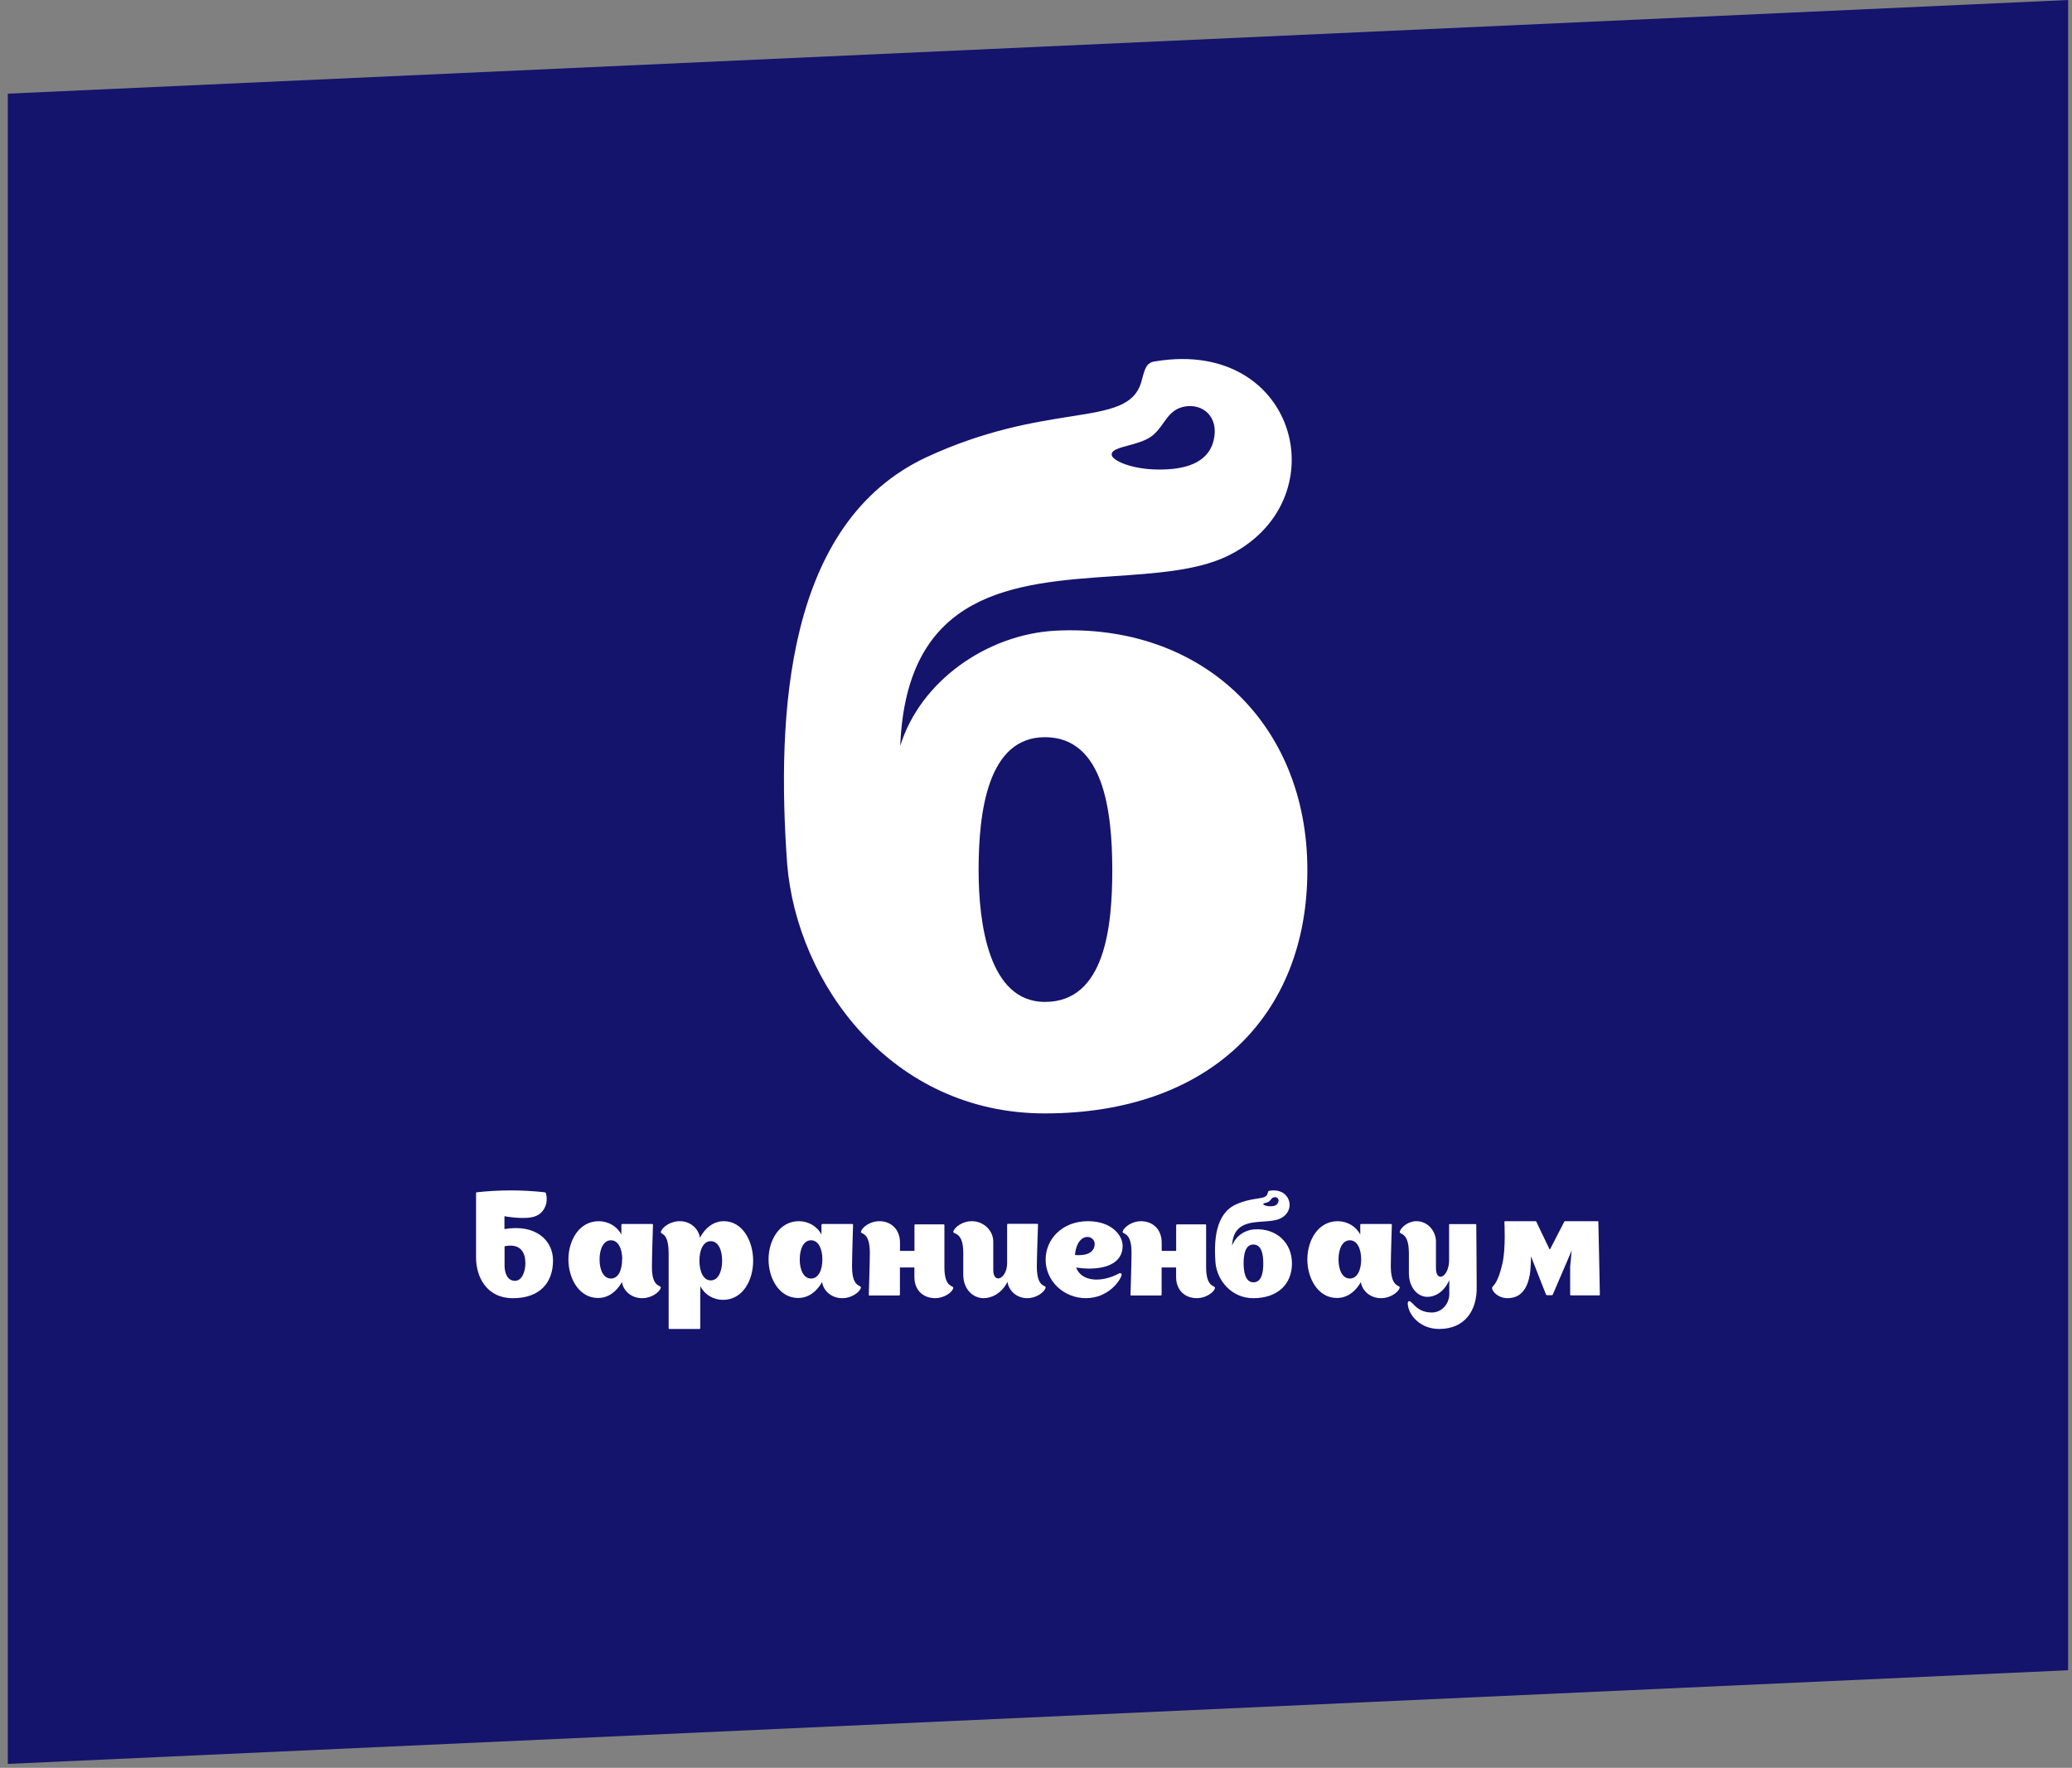 <svg width="177" height="151" viewBox="0 0 177 151" fill="none" xmlns="http://www.w3.org/2000/svg">
<rect x="0" y="0" width="177" height="151" fill="#808080" stroke="none"/>
<path d="M0.667 8L176.667 0V142.667L0.667 150.667V8Z" fill="#14146D"/>
<path fill-rule="evenodd" clip-rule="evenodd" d="M90.107 53.874C84.265 54.21 78.593 58.211 76.902 63.718C77.436 50.422 86.727 49.789 95.175 49.214C98.761 48.969 102.196 48.735 104.744 47.547C114.475 42.958 110.923 28.86 98.735 30.859C97.963 30.934 97.825 31.432 97.606 32.218L97.606 32.218C97.586 32.292 97.564 32.368 97.542 32.447C97.004 34.7 94.877 35.035 91.415 35.581C88.333 36.067 84.194 36.72 79.175 39.038C67.156 44.625 66.309 60.896 67.246 73.826C68.093 84.005 76.139 95.104 89.254 95.104C103.217 95.104 111.681 86.846 111.681 74.329C111.69 61.719 102.546 53.207 90.107 53.874ZM98.32 37.298C98.786 36.97 99.086 36.546 99.377 36.134C99.822 35.505 100.245 34.905 101.21 34.725C102.749 34.446 104.16 35.607 103.673 37.618C103.187 39.629 101.097 40.126 98.941 40.106C96.641 40.091 95.064 39.338 94.974 38.888C94.883 38.457 95.554 38.276 96.376 38.055C97.033 37.878 97.786 37.675 98.323 37.298H98.32ZM83.597 74.314C83.597 78.818 84.438 85.581 89.263 85.581C94.423 85.581 95.016 79.071 95.016 74.314C95.016 69.224 94.25 62.968 89.263 62.968C84.358 62.968 83.597 69.392 83.597 74.314Z" fill="white"/>
<path fill-rule="evenodd" clip-rule="evenodd" d="M43.828 110.886C46.111 110.886 47.242 109.563 47.242 107.665C47.242 105.928 45.738 104.53 43.092 104.985V103.885C43.092 103.885 44.969 104.239 45.791 103.861C46.504 103.575 46.877 102.701 46.626 101.904C46.61 101.866 46.575 101.842 46.538 101.841C44.604 101.627 42.656 101.627 40.723 101.841C40.692 101.841 40.667 101.869 40.667 101.904V107.421C40.667 108.977 41.491 110.886 43.828 110.886ZM43.102 106.454C44.124 106.234 44.881 106.626 44.881 107.911C44.881 108.595 44.596 109.404 43.993 109.404C43.334 109.404 43.116 108.729 43.102 108.155V106.454Z" fill="white"/>
<path fill-rule="evenodd" clip-rule="evenodd" d="M54.889 110.884C55.611 110.884 56.308 110.412 56.437 110.025C56.473 109.925 56.414 109.894 56.316 109.844C56.096 109.731 55.681 109.517 55.69 108.19C55.69 107.358 55.781 104.609 55.781 104.609C55.778 104.58 55.757 104.555 55.727 104.547H53.142C53.107 104.556 53.081 104.586 53.08 104.62V105.456C52.726 104.761 51.978 104.316 51.154 104.31C49.462 104.31 48.557 105.963 48.557 107.578C48.557 109.193 49.462 110.869 51.089 110.869C51.993 110.869 52.69 110.292 53.13 109.509C53.256 110.319 54.013 110.91 54.889 110.884ZM52.188 105.94C52.819 105.94 53.155 106.676 53.155 107.579H53.143C53.143 108.484 52.822 109.208 52.188 109.208C51.553 109.208 51.217 108.481 51.217 107.579C51.217 106.676 51.557 105.94 52.188 105.94Z" fill="white"/>
<path fill-rule="evenodd" clip-rule="evenodd" d="M61.751 111.031C63.445 111.031 64.338 109.377 64.338 107.683C64.338 106.028 63.445 104.31 61.836 104.31C60.93 104.31 60.232 104.902 59.792 105.719C59.662 104.892 58.907 104.287 58.032 104.31C57.302 104.31 56.604 104.791 56.46 105.187C56.423 105.291 56.474 105.322 56.561 105.374C56.752 105.49 57.12 105.713 57.12 107.067V113.455C57.107 113.515 57.173 113.515 57.173 113.515H59.761C59.797 113.508 59.823 113.478 59.824 113.443V109.857C60.178 110.568 60.926 111.024 61.751 111.031ZM60.717 106.017C61.352 106.017 61.688 106.759 61.688 107.684C61.688 108.612 61.352 109.366 60.717 109.366C60.081 109.366 59.748 108.609 59.748 107.684C59.748 106.759 60.081 106.017 60.717 106.017Z" fill="white"/>
<path fill-rule="evenodd" clip-rule="evenodd" d="M71.981 110.884C72.706 110.884 73.403 110.412 73.532 110.025C73.57 109.924 73.512 109.894 73.415 109.843C73.198 109.73 72.785 109.514 72.785 108.19C72.785 107.358 72.873 104.609 72.873 104.609C72.871 104.58 72.851 104.556 72.822 104.547H70.239C70.202 104.555 70.175 104.585 70.173 104.62V105.456C69.821 104.76 69.073 104.315 68.249 104.31C66.557 104.31 65.653 105.963 65.653 107.578C65.653 109.193 66.557 110.869 68.186 110.869C69.09 110.869 69.787 110.292 70.226 109.509C70.351 110.318 71.106 110.91 71.981 110.884ZM69.281 105.94C69.915 105.94 70.251 106.676 70.251 107.579C70.251 108.484 69.915 109.208 69.284 109.208C68.654 109.208 68.318 108.484 68.318 107.579C68.318 106.673 68.647 105.94 69.281 105.94Z" fill="white"/>
<path d="M81.421 110.062C81.291 110.438 80.605 110.885 79.894 110.885C78.864 110.885 78.112 110.209 78.112 109.072V108.261H76.875V110.582C76.874 110.618 76.847 110.649 76.81 110.656H74.265C74.265 110.656 74.203 110.656 74.216 110.594C74.216 110.594 74.305 107.838 74.305 107.007C74.305 105.082 73.439 105.494 73.554 105.167C73.693 104.78 74.38 104.31 75.1 104.31C76.13 104.31 76.882 105.012 76.882 106.146V106.848H78.118V104.645C78.118 104.628 78.124 104.613 78.135 104.601C78.147 104.589 78.163 104.583 78.18 104.583H80.624C80.624 104.583 80.676 104.583 80.676 104.645V108.223C80.67 110.136 81.548 109.724 81.421 110.062Z" fill="white"/>
<path d="M89.314 110.024C89.176 110.412 88.495 110.884 87.78 110.884C86.921 110.907 86.182 110.307 86.065 109.492C85.534 110.52 84.687 110.884 84.018 110.884C83.097 110.884 82.287 110.097 82.287 108.891V107.005C82.287 105.085 81.33 105.496 81.443 105.167C81.582 104.783 82.263 104.31 82.978 104.31C83.485 104.301 83.974 104.494 84.329 104.842C84.683 105.19 84.872 105.663 84.85 106.148V108.497C84.85 109.672 85.985 109.293 86.034 107.942V104.609C86.032 104.576 86.053 104.546 86.086 104.536H88.624C88.652 104.545 88.672 104.569 88.673 104.598C88.673 104.598 88.572 107.352 88.572 108.186C88.569 110.109 89.428 109.698 89.314 110.024Z" fill="white"/>
<path fill-rule="evenodd" clip-rule="evenodd" d="M92.766 110.885C94.609 110.885 95.66 109.463 95.798 108.955C95.835 108.847 95.811 108.8 95.761 108.773C95.712 108.738 95.644 108.738 95.595 108.773C94.053 109.594 92.372 109.474 91.93 108.266C93.586 108.533 95.9 108.304 95.9 106.409C95.9 105.553 95.002 104.31 92.928 104.31C90.753 104.31 89.324 105.832 89.324 107.591C89.321 108.464 89.682 109.303 90.328 109.921C90.974 110.539 91.851 110.886 92.766 110.885ZM91.829 107.196C91.829 107.196 91.829 107.196 91.829 107.196V107.204C91.829 107.202 91.829 107.199 91.829 107.196ZM91.829 107.196C92.953 107.292 93.512 106.902 93.512 106.245C93.513 106.08 93.44 105.921 93.312 105.81C93.184 105.698 93.012 105.643 92.839 105.659H92.802C92.693 105.674 92.589 105.711 92.495 105.767C92.07 106.036 91.882 106.609 91.829 107.196Z" fill="white"/>
<path d="M103.777 110.062C103.65 110.438 102.961 110.885 102.25 110.885C101.22 110.885 100.468 110.209 100.468 109.072V108.261H99.231V110.582C99.231 110.618 99.203 110.649 99.166 110.656H96.621C96.621 110.656 96.559 110.656 96.572 110.594C96.572 110.594 96.661 107.838 96.661 107.007C96.661 105.082 95.795 105.494 95.91 105.167C96.049 104.78 96.736 104.31 97.456 104.31C98.486 104.31 99.237 105.012 99.237 106.146V106.848H100.474V104.645C100.474 104.628 100.48 104.613 100.491 104.601C100.503 104.589 100.519 104.583 100.536 104.583H102.982C102.982 104.583 103.032 104.583 103.032 104.645V108.223C103.029 110.136 103.904 109.724 103.777 110.062Z" fill="white"/>
<path fill-rule="evenodd" clip-rule="evenodd" d="M107.192 105.005C106.307 105.054 105.54 105.609 105.249 106.41C105.328 104.515 106.688 104.422 107.928 104.337C108.459 104.301 108.967 104.266 109.343 104.092C110.774 103.438 110.25 101.424 108.459 101.708C108.347 101.708 108.326 101.786 108.297 101.9L108.287 101.937C108.207 102.257 107.894 102.305 107.386 102.383C106.933 102.453 106.324 102.547 105.585 102.878C103.818 103.675 103.694 105.999 103.83 107.847C103.954 109.296 105.137 110.886 107.068 110.886C109.122 110.886 110.365 109.707 110.365 107.919C110.365 106.132 109.025 104.909 107.192 105.005ZM108.402 102.634C108.47 102.588 108.514 102.528 108.557 102.47C108.623 102.38 108.686 102.294 108.829 102.269C108.946 102.233 109.074 102.269 109.153 102.359C109.232 102.449 109.246 102.576 109.189 102.681C109.119 102.97 108.81 103.04 108.493 103.037C108.175 103.034 107.924 102.927 107.909 102.863C107.894 102.802 107.992 102.775 108.113 102.743C108.209 102.718 108.32 102.688 108.399 102.634H108.402ZM106.235 107.924C106.235 108.567 106.359 109.531 107.069 109.532C107.068 109.532 107.068 109.532 107.067 109.532H107.07C107.07 109.532 107.069 109.532 107.069 109.532C107.815 109.531 107.912 108.602 107.915 107.924C107.915 107.197 107.794 106.302 107.07 106.302C106.347 106.302 106.235 107.22 106.235 107.924Z" fill="white"/>
<path fill-rule="evenodd" clip-rule="evenodd" d="M118.007 110.884C118.729 110.884 119.426 110.412 119.558 110.025C119.598 109.924 119.541 109.894 119.444 109.842C119.229 109.729 118.816 109.511 118.808 108.19C118.808 107.358 118.899 104.609 118.899 104.609C118.896 104.58 118.875 104.555 118.845 104.547H116.262C116.227 104.556 116.201 104.586 116.2 104.62V105.456C115.848 104.76 115.1 104.315 114.276 104.31C112.584 104.31 111.68 105.963 111.68 107.578C111.68 109.193 112.584 110.869 114.21 110.869C115.114 110.869 115.814 110.292 116.25 109.509C116.376 110.319 117.132 110.91 118.007 110.884ZM115.308 105.94C115.942 105.94 116.278 106.676 116.278 107.579C116.278 108.484 115.942 109.208 115.308 109.208C114.674 109.208 114.342 108.481 114.342 107.579C114.342 106.676 114.674 105.94 115.308 105.94Z" fill="white"/>
<path d="M122.953 113.515C121.269 113.515 120.491 112.316 120.354 111.836C120.169 111.236 120.284 111.119 120.413 111.146C120.693 111.194 121.025 112.109 122.316 112.109C123.118 112.113 123.778 111.434 123.806 110.577V109.344C123.334 110.406 122.549 110.774 121.937 110.774C121.095 110.774 120.354 109.974 120.354 108.739V107.062C120.354 105.101 119.475 105.521 119.579 105.185C119.706 104.793 120.331 104.31 120.983 104.31C121.444 104.302 121.888 104.5 122.207 104.856C122.527 105.212 122.693 105.694 122.666 106.187V108.331C122.666 109.566 123.75 109.134 123.789 107.692V104.616C123.789 104.556 123.834 104.556 123.834 104.556H126.062C126.076 104.556 126.089 104.563 126.098 104.575C126.107 104.586 126.111 104.601 126.11 104.616C126.11 104.616 126.144 108.214 126.144 109.848C126.208 111.983 125.088 113.515 122.953 113.515Z" fill="white"/>
<path d="M136.667 110.582C136.667 110.646 136.618 110.646 136.618 110.646H134.18C134.18 110.646 134.132 110.646 134.132 110.582C134.132 110.582 134.132 109.462 134.132 108.177L134.26 106.819L132.666 110.533C132.642 110.606 132.617 110.634 132.504 110.634H132.2C132.133 110.639 132.071 110.597 132.05 110.533L130.783 107.311C130.787 107.753 130.765 108.194 130.719 108.633C130.509 110.258 129.78 110.885 128.778 110.885C127.961 110.885 127.461 110.294 127.461 110.028C127.461 109.762 127.888 109.927 128.351 107.886C128.638 106.663 128.513 104.374 128.513 104.374C128.513 104.31 128.564 104.31 128.564 104.31H131.182C131.219 104.31 131.243 104.362 131.243 104.362L132.37 106.715H132.41L133.629 104.35C133.639 104.324 133.665 104.308 133.693 104.31H136.499C136.499 104.31 136.539 104.31 136.539 104.362C136.554 104.655 136.667 110.582 136.667 110.582Z" fill="white"/>
</svg>
